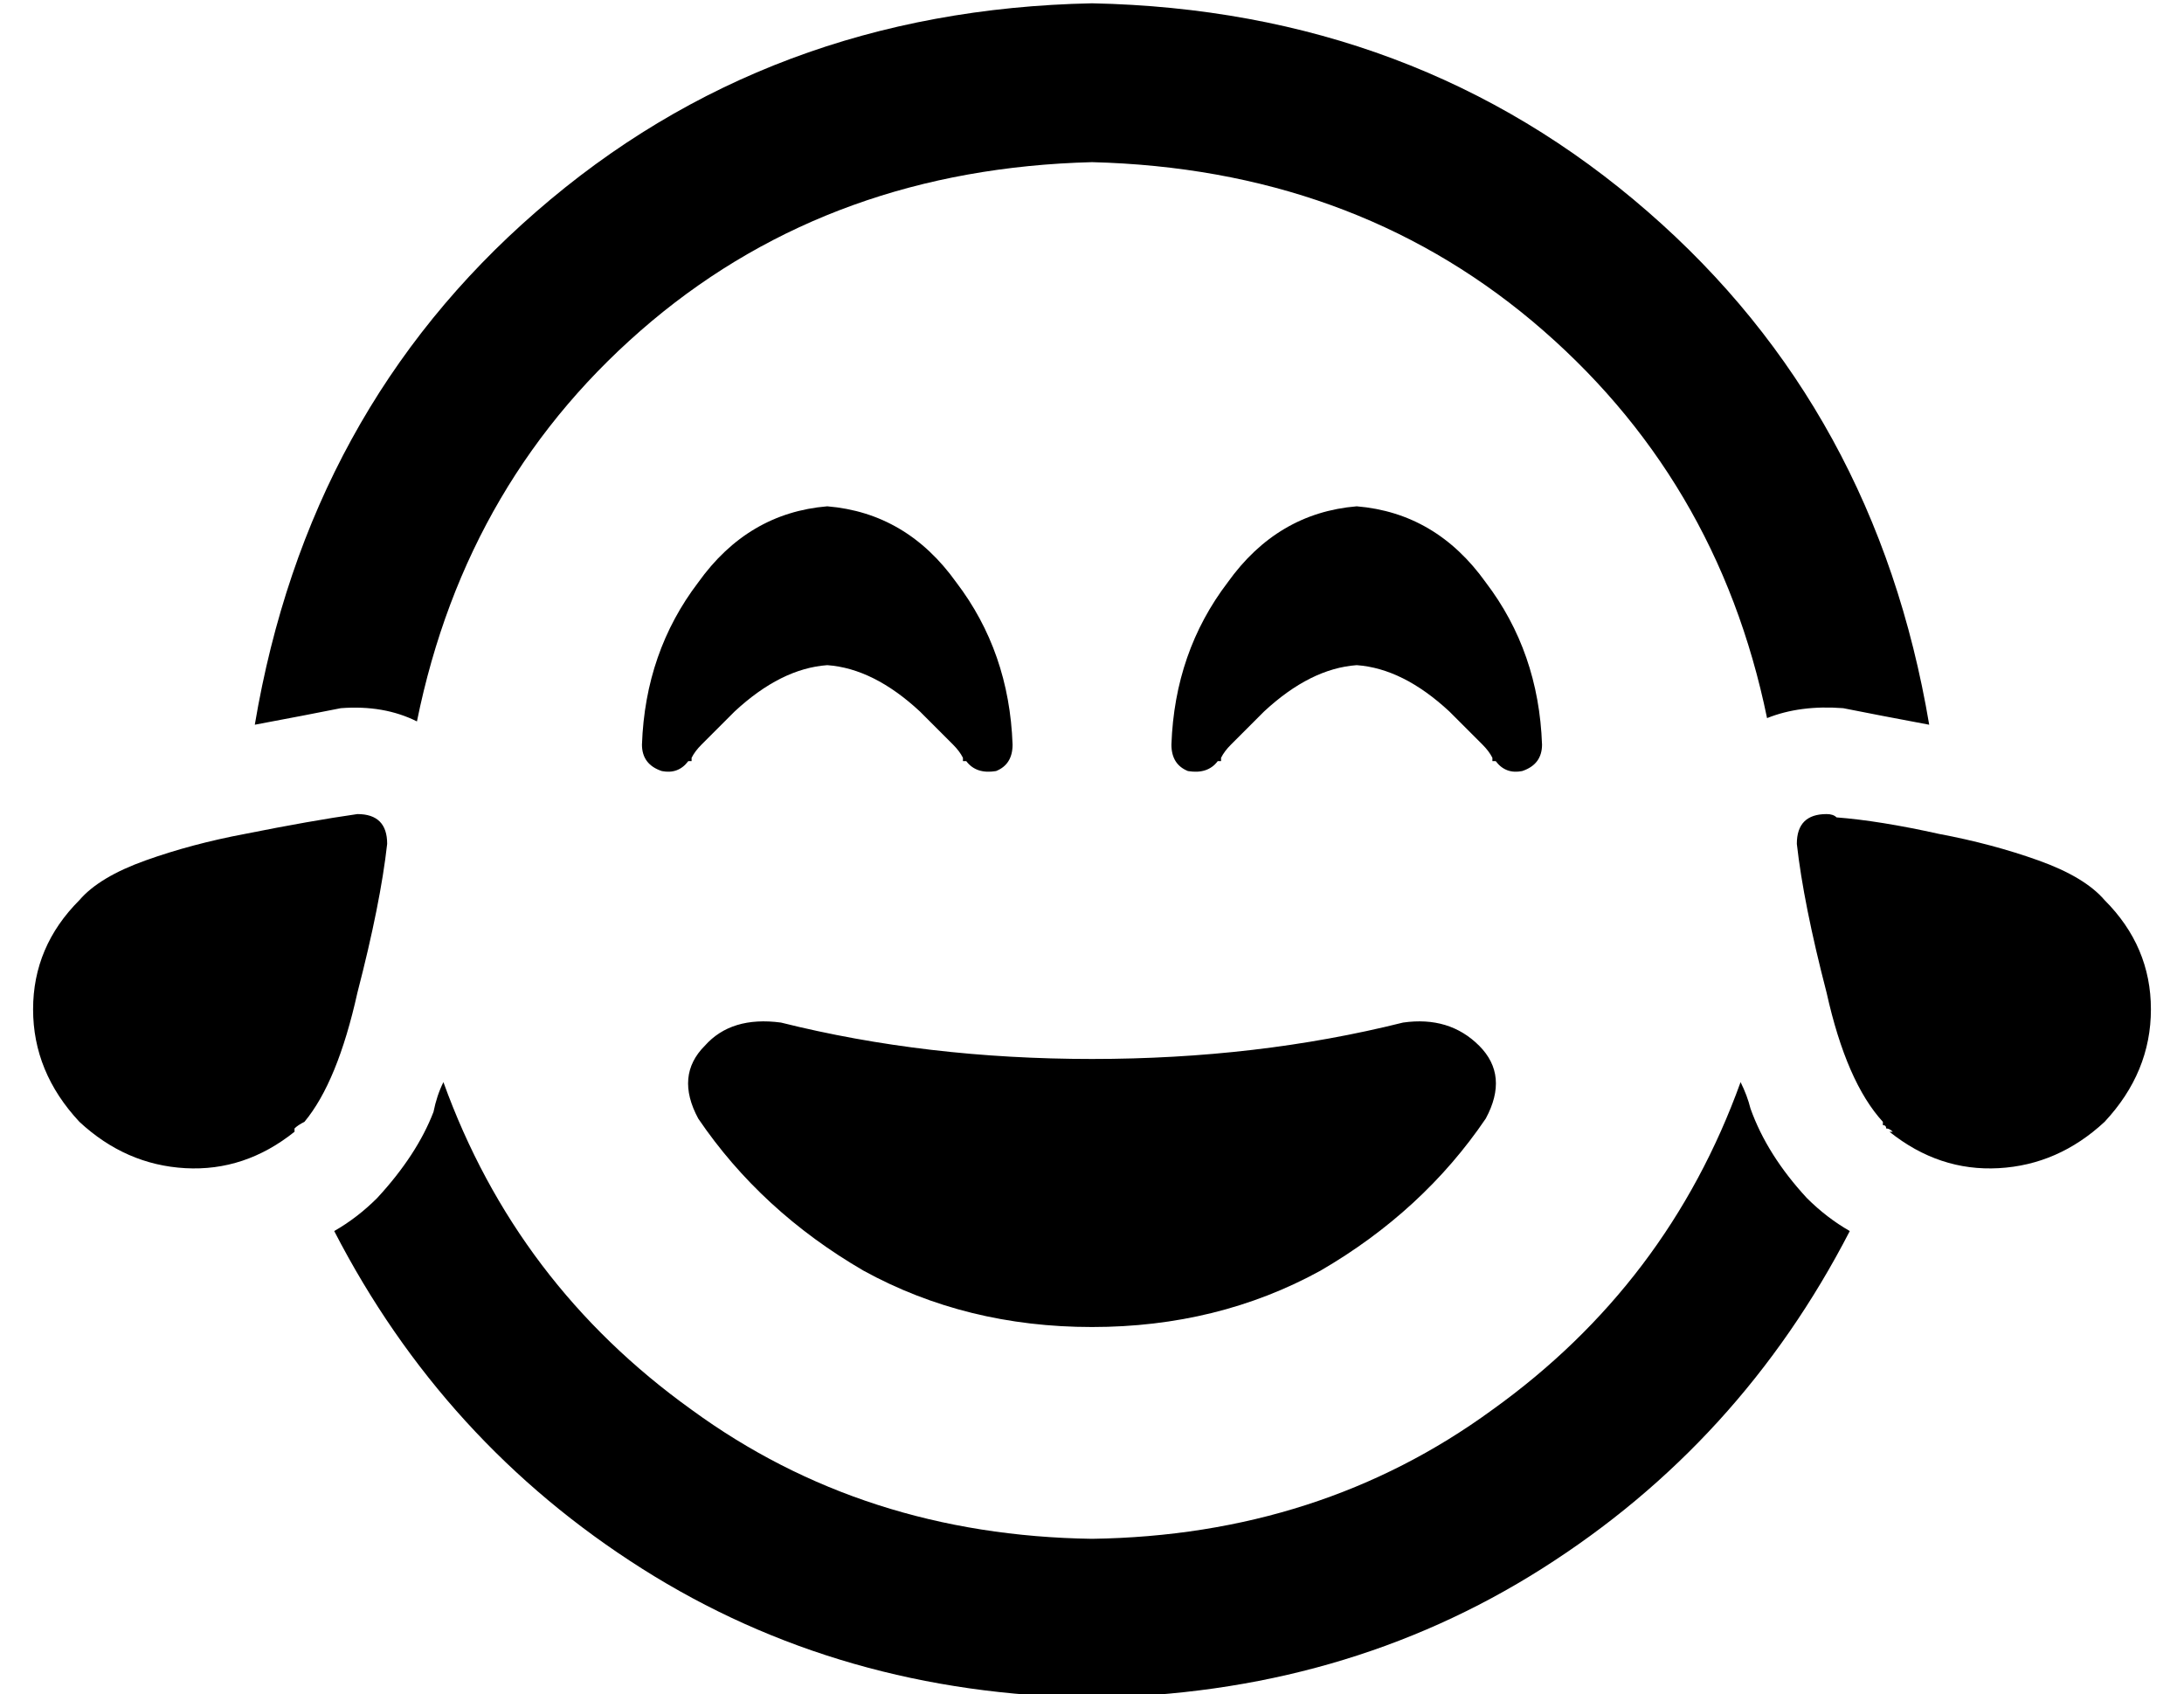 <?xml version="1.0" standalone="no"?>
<!DOCTYPE svg PUBLIC "-//W3C//DTD SVG 1.1//EN" "http://www.w3.org/Graphics/SVG/1.1/DTD/svg11.dtd" >
<svg xmlns="http://www.w3.org/2000/svg" xmlns:xlink="http://www.w3.org/1999/xlink" version="1.1" viewBox="-10 -40 660 512">
   <path fill="currentColor"
d="M516 287q2 4 3 8q5 14 17 27q6 6 13 10q-33 64 -93 102t-136 39q-76 -1 -136 -39t-93 -102q7 -4 13 -10q12 -13 17 -26q1 -5 3 -9q22 61 75 99q52 38 121 39q69 -1 121 -39q53 -38 75 -99v0zM320 9q-78 2 -133 48v0v0q-56 47 -71 121q-10 -5 -23 -4q-10 2 -26 5
q16 -95 85 -155q70 -61 168 -63q98 2 168 63q69 60 85 155q-16 -3 -26 -5q-13 -1 -23 3q-15 -73 -71 -120q-55 -46 -133 -48v0zM79 302q-15 12 -33 11v0v0q-18 -1 -32 -14q-14 -15 -14 -34t14 -33q6 -7 20 -12t30 -8q20 -4 34 -6q9 0 9 9q-2 18 -9 45q-6 27 -16 39
q-2 1 -3 2v1v0zM562 302q-1 -1 -2 -1v0v0q0 -1 -1 -1v0v-1q-11 -12 -17 -39q-7 -27 -9 -45q0 -9 9 -9q2 0 3 1q13 1 31 5q16 3 30 8t20 12q14 14 14 33t-14 34q-14 13 -32 14t-33 -11h1zM439 298q-19 28 -50 46v0v0q-31 17 -69 17t-69 -17q-31 -18 -50 -46q-7 -13 2 -22
q8 -9 23 -7q44 11 94 11t94 -11q14 -2 23 7t2 22v0zM282 190v0v0v0h-1v0v-1v0q-1 -2 -3 -4l-10 -10q-14 -13 -28 -14q-14 1 -28 14l-10 10q-2 2 -3 4v0v1h-1v0v0v0v0v0v0v0q-3 4 -8 3q-6 -2 -6 -8q1 -28 17 -49q15 -21 39 -23q24 2 39 23q16 21 17 49q0 6 -5 8q-6 1 -9 -3v0
v0v0v0v0v0zM442 190v0v0v0v0v0h-1v0v-1v0q-1 -2 -3 -4l-10 -10q-14 -13 -28 -14q-14 1 -28 14l-10 10q-2 2 -3 4v0v1h-1v0v0v0v0v0v0v0q-3 4 -9 3q-5 -2 -5 -8q1 -28 17 -49q15 -21 39 -23q24 2 39 23q16 21 17 49q0 6 -6 8q-5 1 -8 -3v0v0v0v0z" />
</svg>
